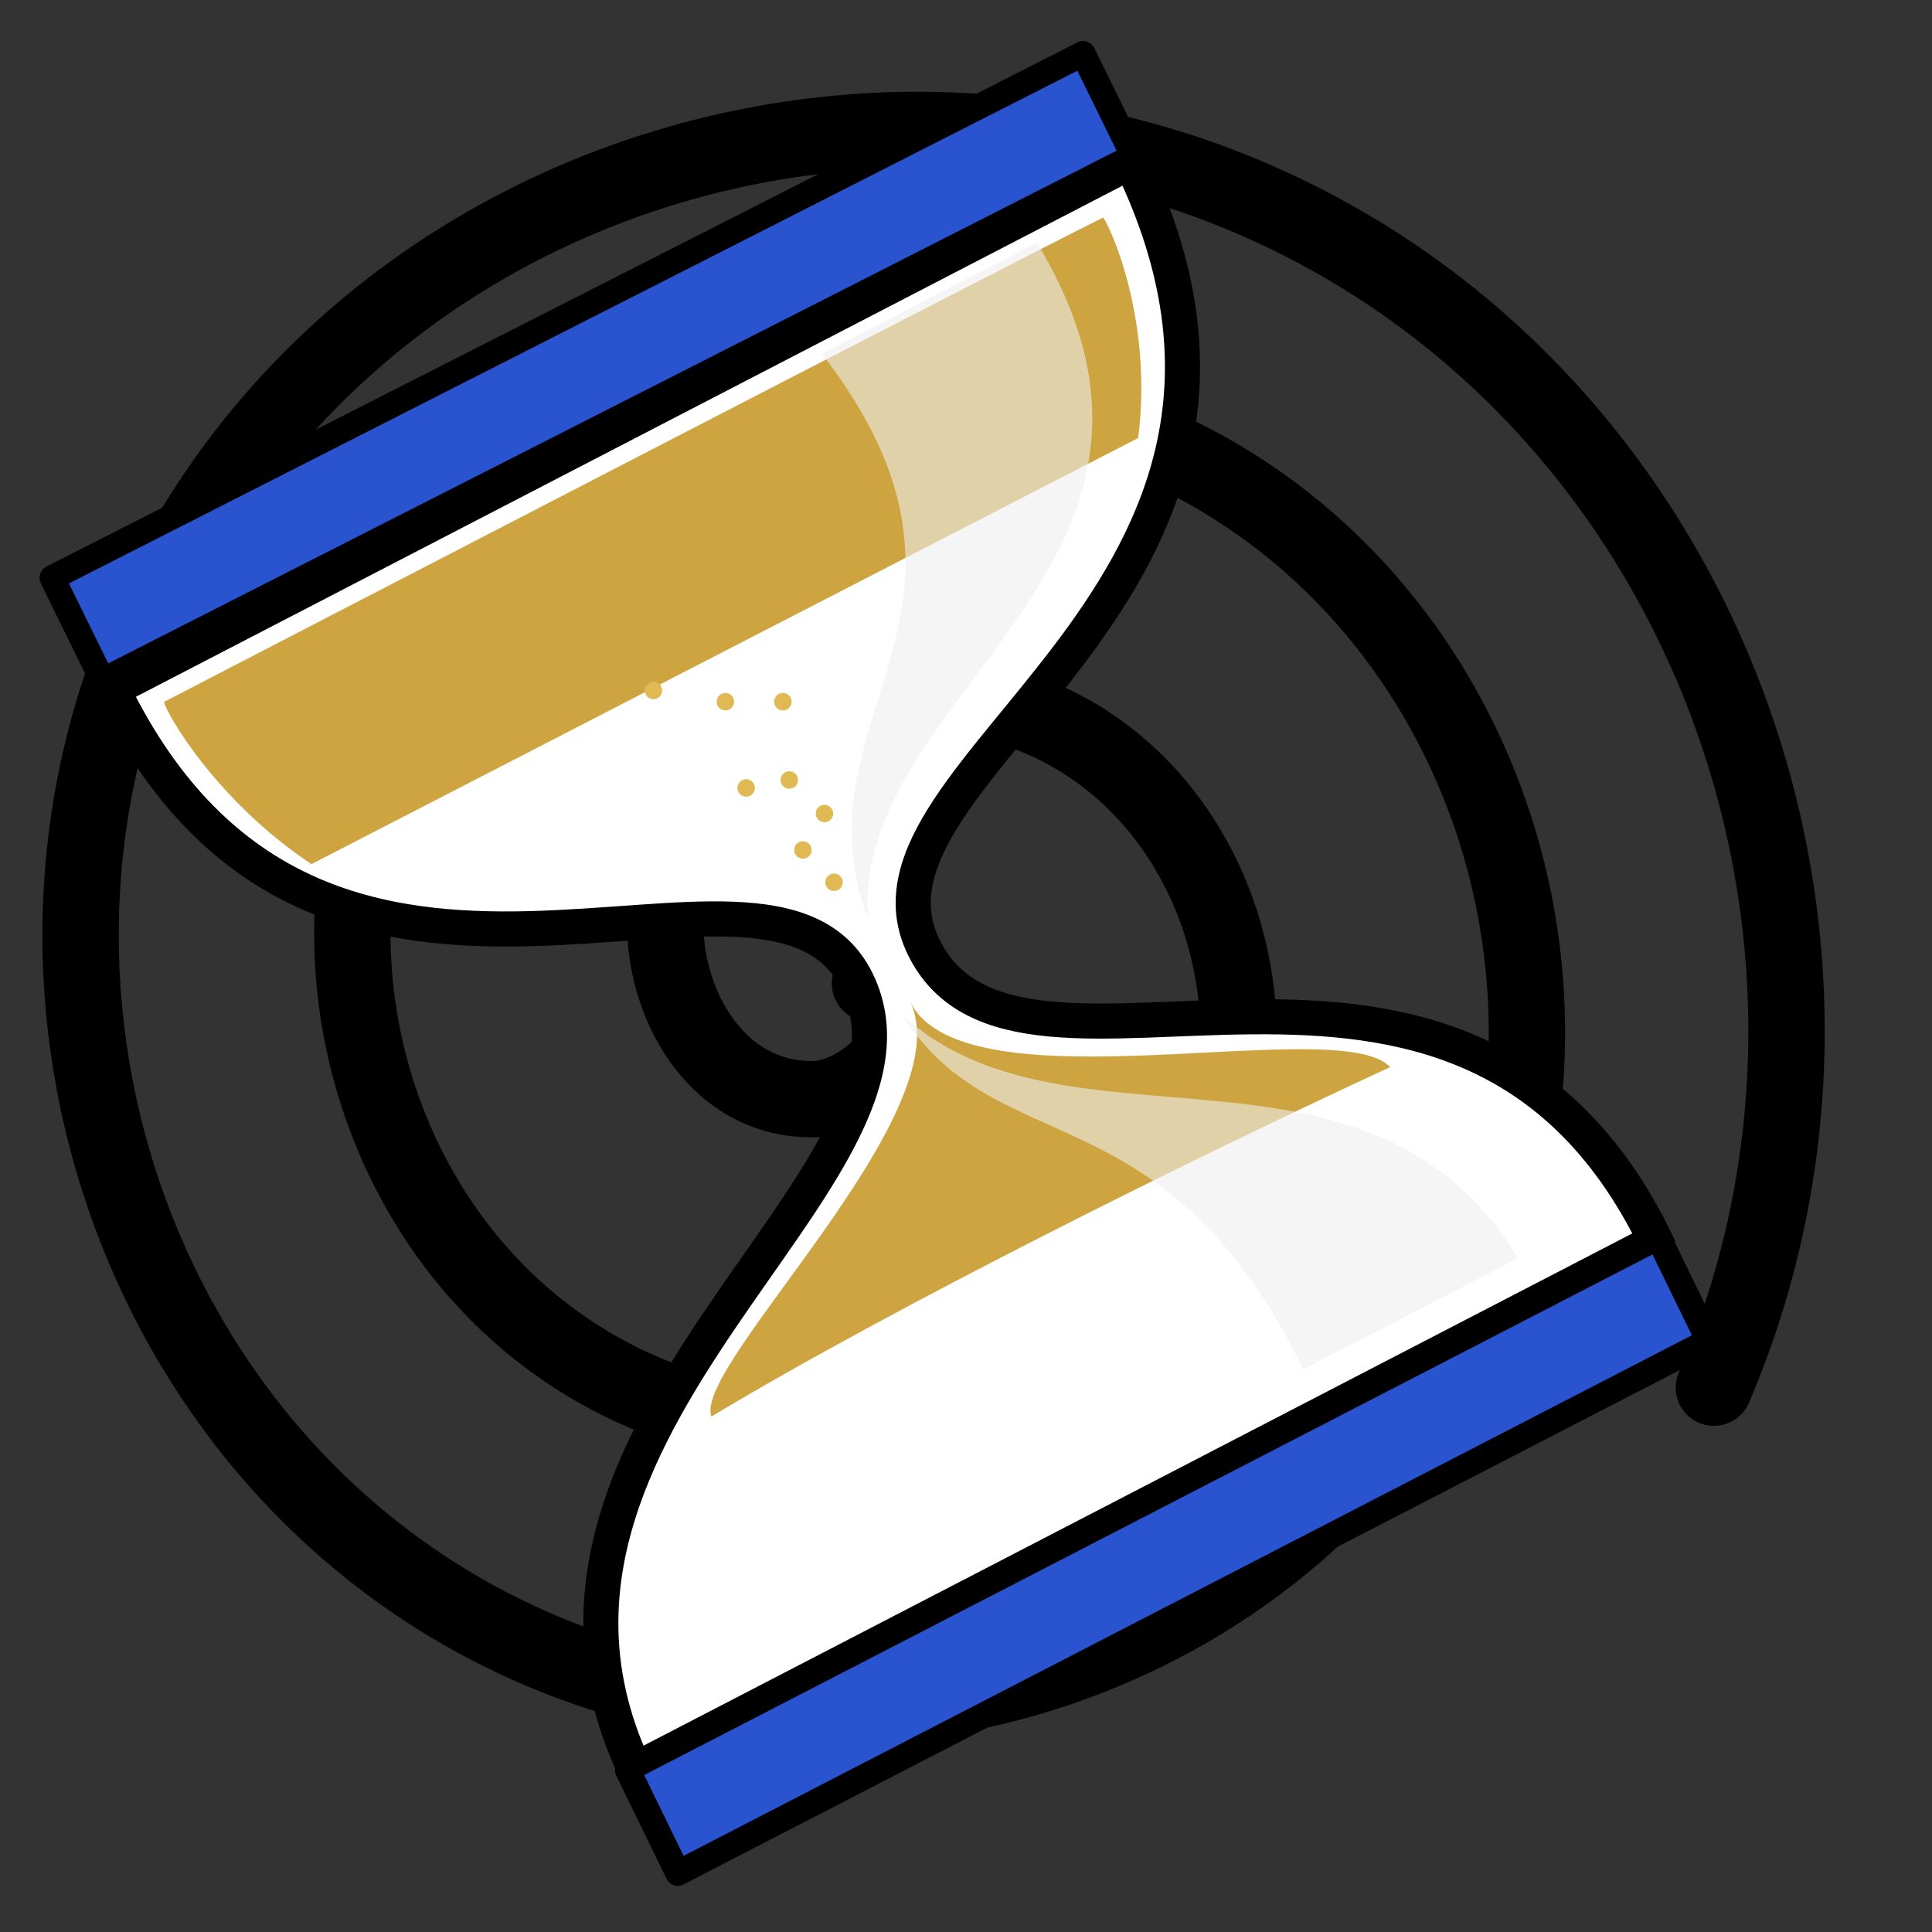 <?xml version="1.0" encoding="UTF-8" standalone="no"?>
<!-- Created with Inkscape (http://www.inkscape.org/) -->

<svg
   xmlns:i="http://ns.adobe.com/AdobeIllustrator/10.0/"
   xmlns:a="http://ns.adobe.com/AdobeSVGViewerExtensions/3.0/"
   xmlns:dc="http://purl.org/dc/elements/1.1/"
   xmlns:cc="http://creativecommons.org/ns#"
   xmlns:rdf="http://www.w3.org/1999/02/22-rdf-syntax-ns#"
   xmlns:svg="http://www.w3.org/2000/svg"
   xmlns="http://www.w3.org/2000/svg"
   xmlns:xlink="http://www.w3.org/1999/xlink"
   xmlns:sodipodi="http://sodipodi.sourceforge.net/DTD/sodipodi-0.dtd"
   xmlns:inkscape="http://www.inkscape.org/namespaces/inkscape"
   width="275"
   height="275"
   id="svg3915"
   version="1.1"
   inkscape:version="0.48.3.1 r9886"
   sodipodi:docname="logo.svg"
   inkscape:export-filename="/home/jhill1/libadjoint.png"
   inkscape:export-xdpi="90"
   inkscape:export-ydpi="90">
  <rect width="100%" height="100%" fill="#333333" stroke="none"/>
  <sodipodi:namedview
     id="base"
     pagecolor="#ffffff"
     bordercolor="#666666"
     borderopacity="1.0"
     inkscape:pageopacity="0.0"
     inkscape:pageshadow="2"
     inkscape:zoom="2.1980268"
     inkscape:cx="44.18541"
     inkscape:cy="117.58058"
     inkscape:current-layer="layer1"
     inkscape:document-units="px"
     showgrid="false"
     inkscape:window-width="1920"
     inkscape:window-height="1056"
     inkscape:window-x="0"
     inkscape:window-y="24"
     inkscape:window-maximized="1"
     fit-margin-top="0"
     fit-margin-left="0"
     fit-margin-right="0"
     fit-margin-bottom="0" />
  <defs
     id="defs3917">
    <inkscape:path-effect
       effect="skeletal"
       id="path-effect4156"
       is_visible="true"
       pattern="M 0,0 0,10 10,5 z"
       copytype="single_stretched"
       prop_scale="1"
       scale_y_rel="false"
       spacing="0"
       normal_offset="0"
       tang_offset="0"
       prop_units="false"
       vertical_pattern="false"
       fuse_tolerance="0" />
    <inkscape:path-effect
       effect="spiro"
       id="path-effect4154"
       is_visible="true" />
    <marker
       inkscape:stockid="Arrow1Sstart"
       orient="auto"
       refY="0"
       refX="0"
       id="Arrow1Sstart"
       style="overflow:visible">
      <path
         id="path4226"
         d="M 0,0 5,-5 -12.5,0 5,5 0,0 z"
         style="fill-rule:evenodd;stroke:#000000;stroke-width:1pt;marker-start:none"
         transform="matrix(0.2,0,0,0.2,1.2,0)"
         inkscape:connector-curvature="0" />
    </marker>
    <marker
       inkscape:stockid="Arrow1Lstart"
       orient="auto"
       refY="0"
       refX="0"
       id="Arrow1Lstart"
       style="overflow:visible">
      <path
         id="path4214"
         d="M 0,0 5,-5 -12.5,0 5,5 0,0 z"
         style="fill-rule:evenodd;stroke:#000000;stroke-width:1pt;marker-start:none"
         transform="matrix(0.8,0,0,0.8,10,0)"
         inkscape:connector-curvature="0" />
    </marker>
    <linearGradient
       id="linearGradient5994">
      <stop
         style="stop-color:#d6dad6;stop-opacity:1;"
         offset="0"
         id="stop5996" />
      <stop
         style="stop-color:#ffffff;stop-opacity:1;"
         offset="1"
         id="stop5998" />
    </linearGradient>
    <marker
       inkscape:stockid="Arrow2Lend"
       orient="auto"
       refY="0"
       refX="0"
       id="Arrow2Lend"
       style="overflow:visible">
      <path
         id="path4992"
         style="font-size:12px;fill-rule:evenodd;stroke-width:0.625;stroke-linejoin:round"
         d="M 8.719,4.034 -2.207,0.016 8.719,-4.002 c -1.745,2.372 -1.735,5.617 -6e-7,8.035 z"
         transform="matrix(-1.1,0,0,-1.1,-1.1,0)"
         inkscape:connector-curvature="0" />
    </marker>
    <marker
       inkscape:stockid="Arrow1Lend"
       orient="auto"
       refY="0"
       refX="0"
       id="Arrow1Lend"
       style="overflow:visible">
      <path
         id="path4974"
         d="M 0,0 5,-5 -12.5,0 5,5 0,0 z"
         style="fill-rule:evenodd;stroke:#000000;stroke-width:1pt;marker-start:none"
         transform="matrix(-0.8,0,0,-0.8,-10,0)"
         inkscape:connector-curvature="0" />
    </marker>
    <clipPath
       clipPathUnits="userSpaceOnUse"
       id="clipPath3001">
      <path
         inkscape:connector-curvature="0"
         d="M 0,0 0,783 585,783 585,0 0,0 z"
         id="path3003" />
    </clipPath>
    <clipPath
       clipPathUnits="userSpaceOnUse"
       id="clipPath3011">
      <path
         inkscape:connector-curvature="0"
         d="M 0,0 639,0 639,783 0,783 0,0 z"
         id="path3013" />
    </clipPath>
    <clipPath
       clipPathUnits="userSpaceOnUse"
       id="clipPath3021">
      <path
         inkscape:connector-curvature="0"
         d="m 27,0 0,783 612,0 L 639,0 27,0 z"
         id="path3023" />
    </clipPath>
    <clipPath
       clipPathUnits="userSpaceOnUse"
       id="clipPath3031">
      <path
         inkscape:connector-curvature="0"
         d="M 0,0 720,0 720,891 0,891 0,0 z"
         id="path3033" />
    </clipPath>
    <clipPath
       clipPathUnits="userSpaceOnUse"
       id="clipPath3043">
      <path
         inkscape:connector-curvature="0"
         d="m 45,846 630,0 0,-801 -630,0 0,801 z"
         id="path3045" />
    </clipPath>
    <clipPath
       clipPathUnits="userSpaceOnUse"
       id="clipPath3051">
      <path
         inkscape:connector-curvature="0"
         d="m 0,891.015 720,0 0,-891 -720,0 0,891 z"
         id="path3053" />
    </clipPath>
    <clipPath
       clipPathUnits="userSpaceOnUse"
       id="clipPath3061">
      <path
         inkscape:connector-curvature="0"
         d="m 60,446 549,0 0,-52 -549,0 0,52 z"
         clip-rule="evenodd"
         id="path3063" />
    </clipPath>
    <clipPath
       clipPathUnits="userSpaceOnUse"
       id="clipPath3073">
      <path
         inkscape:connector-curvature="0"
         d="m 583.002,411.929 -495.715,0 0,20.783 495.715,0 c 5.547,0 10.045,-4.653 10.045,-10.392 0,-5.739 -4.498,-10.391 -10.045,-10.391"
         clip-rule="evenodd"
         id="path3075" />
    </clipPath>
    <clipPath
       clipPathUnits="userSpaceOnUse"
       id="clipPath3085">
      <path
         inkscape:connector-curvature="0"
         d="m 583,411.929 -495.714,0 0,20.783 495.714,0 c 5.549,0 10.047,-4.653 10.047,-10.392 0,-5.739 -4.498,-10.391 -10.047,-10.391"
         clip-rule="evenodd"
         id="path3087" />
    </clipPath>
    <clipPath
       clipPathUnits="userSpaceOnUse"
       id="clipPath3093">
      <path
         inkscape:connector-curvature="0"
         d="m 583.002,411.929 -495.715,0 0,20.783 495.715,0 c 5.547,0 10.045,-4.653 10.045,-10.392 0,-5.739 -4.498,-10.391 -10.045,-10.391"
         clip-rule="evenodd"
         id="path3095" />
    </clipPath>
    <clipPath
       clipPathUnits="userSpaceOnUse"
       id="clipPath3113">
      <path
         inkscape:connector-curvature="0"
         d="m 45,846 630,0 0,-801 -630,0 0,801 z"
         id="path3115" />
    </clipPath>
    <clipPath
       clipPathUnits="userSpaceOnUse"
       id="clipPath3121">
      <path
         inkscape:connector-curvature="0"
         d="m 0,891.015 720,0 0,-891 -720,0 0,891 z"
         id="path3123" />
    </clipPath>
    <clipPath
       clipPathUnits="userSpaceOnUse"
       id="clipPath3131">
      <path
         inkscape:connector-curvature="0"
         d="m 58.62,815.78 550,0 0,-51.28 -550,0 0,51.28 z"
         clip-rule="evenodd"
         id="path3133" />
    </clipPath>
    <clipPath
       clipPathUnits="userSpaceOnUse"
       id="clipPath3143">
      <path
         inkscape:connector-curvature="0"
         d="m 582.612,782.41 -495.466,0 0,20.618 495.466,0 c 5.675,0 10.276,-4.615 10.276,-10.309 0,-5.694 -4.601,-10.309 -10.276,-10.309"
         clip-rule="evenodd"
         id="path3145" />
    </clipPath>
    <clipPath
       clipPathUnits="userSpaceOnUse"
       id="clipPath3155">
      <path
         inkscape:connector-curvature="0"
         d="m 582.775,782.41 -495.62,0 0,20.618 495.62,0 c 5.674,0 10.274,-4.615 10.274,-10.309 0,-5.694 -4.6,-10.309 -10.274,-10.309"
         clip-rule="evenodd"
         id="path3157" />
    </clipPath>
    <clipPath
       clipPathUnits="userSpaceOnUse"
       id="clipPath3163">
      <path
         inkscape:connector-curvature="0"
         d="m 582.612,782.41 -495.466,0 0,20.618 495.466,0 c 5.675,0 10.276,-4.615 10.276,-10.309 0,-5.694 -4.601,-10.309 -10.276,-10.309"
         clip-rule="evenodd"
         id="path3165" />
    </clipPath>
    <clipPath
       clipPathUnits="userSpaceOnUse"
       id="clipPath3259">
      <path
         inkscape:connector-curvature="0"
         d="m 45,846 630,0 0,-801 -630,0 0,801 z"
         id="path3261" />
    </clipPath>
    <clipPath
       clipPathUnits="userSpaceOnUse"
       id="clipPath3267">
      <path
         inkscape:connector-curvature="0"
         d="m 0,891.015 720,0 0,-891 -720,0 0,891 z"
         id="path3269" />
    </clipPath>
    <clipPath
       clipPathUnits="userSpaceOnUse"
       id="clipPath3867">
      <path
         inkscape:connector-curvature="0"
         d="m 428.19,268.89 107,0 0,-108.5 -107,0 0,108.5 z"
         clip-rule="evenodd"
         id="path3869" />
    </clipPath>
    <clipPath
       clipPathUnits="userSpaceOnUse"
       id="clipPath3875">
      <path
         inkscape:connector-curvature="0"
         d="m 45,846 630,0 0,-801 -630,0 0,801 z"
         id="path3877" />
    </clipPath>
    <clipPath
       clipPathUnits="userSpaceOnUse"
       id="clipPath3883">
      <path
         inkscape:connector-curvature="0"
         d="m 0,891.015 720,0 0,-891 -720,0 0,891 z"
         id="path3885" />
    </clipPath>
    <clipPath
       clipPathUnits="userSpaceOnUse"
       id="clipPath4031">
      <path
         inkscape:connector-curvature="0"
         d="m 229.19,268.89 107,0 0,-108.5 -107,0 0,108.5 z"
         clip-rule="evenodd"
         id="path4033" />
    </clipPath>
    <clipPath
       clipPathUnits="userSpaceOnUse"
       id="clipPath4039">
      <path
         inkscape:connector-curvature="0"
         d="m 45,846 630,0 0,-801 -630,0 0,801 z"
         id="path4041" />
    </clipPath>
    <clipPath
       clipPathUnits="userSpaceOnUse"
       id="clipPath4047">
      <path
         inkscape:connector-curvature="0"
         d="m 0,891.015 720,0 0,-891 -720,0 0,891 z"
         id="path4049" />
    </clipPath>
    <clipPath
       clipPathUnits="userSpaceOnUse"
       id="clipPath4195">
      <path
         inkscape:connector-curvature="0"
         d="m 428.19,383.89 107,0 0,-108.5 -107,0 0,108.5 z"
         clip-rule="evenodd"
         id="path4197" />
    </clipPath>
    <clipPath
       clipPathUnits="userSpaceOnUse"
       id="clipPath4203">
      <path
         inkscape:connector-curvature="0"
         d="m 45,846 630,0 0,-801 -630,0 0,801 z"
         id="path4205" />
    </clipPath>
    <clipPath
       clipPathUnits="userSpaceOnUse"
       id="clipPath4211">
      <path
         inkscape:connector-curvature="0"
         d="m 0,891.015 720,0 0,-891 -720,0 0,891 z"
         id="path4213" />
    </clipPath>
    <clipPath
       clipPathUnits="userSpaceOnUse"
       id="clipPath4361">
      <path
         inkscape:connector-curvature="0"
         d="m 229.19,383.89 107,0 0,-108.5 -107,0 0,108.5 z"
         clip-rule="evenodd"
         id="path4363" />
    </clipPath>
    <clipPath
       clipPathUnits="userSpaceOnUse"
       id="clipPath4369">
      <path
         inkscape:connector-curvature="0"
         d="m 45,846 630,0 0,-801 -630,0 0,801 z"
         id="path4371" />
    </clipPath>
    <clipPath
       clipPathUnits="userSpaceOnUse"
       id="clipPath4377">
      <path
         inkscape:connector-curvature="0"
         d="m 0,891.015 720,0 0,-891 -720,0 0,891 z"
         id="path4379" />
    </clipPath>
    <clipPath
       clipPathUnits="userSpaceOnUse"
       id="clipPath4525">
      <path
         inkscape:connector-curvature="0"
         d="m 428.19,697.89 107,0 0,-108.5 -107,0 0,108.5 z"
         clip-rule="evenodd"
         id="path4527" />
    </clipPath>
    <clipPath
       clipPathUnits="userSpaceOnUse"
       id="clipPath4533">
      <path
         inkscape:connector-curvature="0"
         d="m 45,846 630,0 0,-801 -630,0 0,801 z"
         id="path4535" />
    </clipPath>
    <clipPath
       clipPathUnits="userSpaceOnUse"
       id="clipPath4541">
      <path
         inkscape:connector-curvature="0"
         d="m 0,891.015 720,0 0,-891 -720,0 0,891 z"
         id="path4543" />
    </clipPath>
    <clipPath
       clipPathUnits="userSpaceOnUse"
       id="clipPath4689">
      <path
         inkscape:connector-curvature="0"
         d="m 229.19,697.89 107,0 0,-108.5 -107,0 0,108.5 z"
         clip-rule="evenodd"
         id="path4691" />
    </clipPath>
    <clipPath
       clipPathUnits="userSpaceOnUse"
       id="clipPath4697">
      <path
         inkscape:connector-curvature="0"
         d="m 45,846 630,0 0,-801 -630,0 0,801 z"
         id="path4699" />
    </clipPath>
    <clipPath
       clipPathUnits="userSpaceOnUse"
       id="clipPath4705">
      <path
         inkscape:connector-curvature="0"
         d="m 0,891.015 720,0 0,-891 -720,0 0,891 z"
         id="path4707" />
    </clipPath>
    <clipPath
       clipPathUnits="userSpaceOnUse"
       id="clipPath4853">
      <path
         inkscape:connector-curvature="0"
         d="m 45,846 630,0 0,-801 -630,0 0,801 z"
         id="path4855" />
    </clipPath>
    <clipPath
       clipPathUnits="userSpaceOnUse"
       id="clipPath4861">
      <path
         inkscape:connector-curvature="0"
         d="m 0,891.015 720,0 0,-891 -720,0 0,891 z"
         id="path4863" />
    </clipPath>
    <clipPath
       clipPathUnits="userSpaceOnUse"
       id="clipPath4889">
      <path
         inkscape:connector-curvature="0"
         d="m 86.5,365.24 105.5,0 0,-88.75 -105.5,0 0,88.75 z"
         clip-rule="evenodd"
         id="path4891" />
    </clipPath>
    <clipPath
       clipPathUnits="userSpaceOnUse"
       id="clipPath4897">
      <path
         inkscape:connector-curvature="0"
         d="m 45,846 630,0 0,-801 -630,0 0,801 z"
         id="path4899" />
    </clipPath>
    <clipPath
       clipPathUnits="userSpaceOnUse"
       id="clipPath4905">
      <path
         inkscape:connector-curvature="0"
         d="m 0,891.015 720,0 0,-891 -720,0 0,891 z"
         id="path4907" />
    </clipPath>
    <clipPath
       clipPathUnits="userSpaceOnUse"
       id="clipPath4917">
      <path
         inkscape:connector-curvature="0"
         d="m 86.5,402.79 105.5,0 0,-64.75 -105.5,0 0,64.75 z"
         clip-rule="evenodd"
         id="path4919" />
    </clipPath>
    <clipPath
       clipPathUnits="userSpaceOnUse"
       id="clipPath4925">
      <path
         inkscape:connector-curvature="0"
         d="m 45,846 630,0 0,-801 -630,0 0,801 z"
         id="path4927" />
    </clipPath>
    <clipPath
       clipPathUnits="userSpaceOnUse"
       id="clipPath4933">
      <path
         inkscape:connector-curvature="0"
         d="m 0,891.015 720,0 0,-891 -720,0 0,891 z"
         id="path4935" />
    </clipPath>
    <clipPath
       clipPathUnits="userSpaceOnUse"
       id="clipPath4945">
      <path
         inkscape:connector-curvature="0"
         d="m 45,846 630,0 0,-801 -630,0 0,801 z"
         id="path4947" />
    </clipPath>
    <clipPath
       clipPathUnits="userSpaceOnUse"
       id="clipPath4953">
      <path
         inkscape:connector-curvature="0"
         d="m 0,891.015 720,0 0,-891 -720,0 0,891 z"
         id="path4955" />
    </clipPath>
    <clipPath
       clipPathUnits="userSpaceOnUse"
       id="clipPath5005">
      <path
         inkscape:connector-curvature="0"
         d="m 0,0 1000,0 0,1000 L 0,1000 0,0 z"
         id="path5007" />
    </clipPath>
    <clipPath
       clipPathUnits="userSpaceOnUse"
       id="clipPath5013">
      <path
         inkscape:connector-curvature="0"
         d="m 363.544,9.914 c -1.714,-0.949 -15.714,-8.97 -15.771,-8.986 -0.545,-0.363 -1.258,0 -1.258,0.606 0,0.606 0.76,1.015 0.76,1.015 0,0 1.714,1.111 1.714,3.993 -0.037,2.388 -0.047,6.179 -0.047,8.481 -0.587,3.11 -1.85,3.534 -1.876,3.584 -0.582,0.576 -0.634,0.616 -0.173,1.222 0.461,0.606 1.641,-0.197 1.641,-0.197 0,0 14.057,-7.976 14.886,-8.476 0.309,-0.278 0.875,-0.601 0.126,-1.242 m -24.294,-5.724 c -1.845,0 -40.752,-0.01 -68.097,-0.01 -2.406,0 -3.176,3.18 -3.176,3.736 0,1.459 0.037,2.933 0.037,4.76 0,1.827 1.525,3.64 3.092,3.64 1.567,0 67.641,-0.005 68.254,-0.005 1.73,0 3.129,-1.807 3.129,-3.367 0,-1.938 0.011,-3.988 0.011,-5.063 0,-1.888 -1.405,-3.69 -3.25,-3.69 m -77.473,11.843 c -0.257,-0.833 -0.676,-9.334 0.047,-11.358 0.33,-0.939 1.174,-1.716 1.745,-2.529 0.32,-0.454 0.414,-0.818 -0.121,-1.247 -0.304,-0.323 -0.833,0.066 -0.833,0.066 0,0 -9.796,5.518 -15.808,8.925 -0.246,0.237 -0.293,0.631 -0.157,0.944 0.126,0.273 0.566,0.55 1.31,0.944 3.763,2.12 14.204,7.931 14.65,8.198 0.839,0.323 1.179,-0.293 1.179,-0.293 0,0 0.257,-0.318 -0.356,-1.02 -0.44,-0.212 -1.578,-1.524 -1.656,-2.63"
         clip-rule="evenodd"
         id="path5015" />
    </clipPath>
    <linearGradient
       xlink:href="#rect1511_1_"
       gradientTransform="matrix(29.494,0,0,-4.062,9368.054,2251.383)"
       gradientUnits="userSpaceOnUse"
       id="rect1512_1_"
       x1="-317.259"
       x2="-316.716"
       y1="542.41"
       y2="542.41">
      <stop
         offset="0"
         style="stop-color:#A7873D"
         id="stop17" />
      <stop
         offset="1"
         style="stop-color:#663624"
         id="stop19" />
      <a:midPointStop
         offset="0"
         style="stop-color:#A7873D" />
      <a:midPointStop
         offset="0.5"
         style="stop-color:#A7873D" />
      <a:midPointStop
         offset="1"
         style="stop-color:#663624" />
    </linearGradient>
    <linearGradient
       gradientTransform="matrix(29.494,0,0,-4.062,9368.054,2205.97)"
       gradientUnits="userSpaceOnUse"
       id="rect1511_1_"
       x1="-317.258"
       x2="-316.715"
       y1="542.412"
       y2="542.412">
      <stop
         offset="0"
         style="stop-color:#18cc1c;stop-opacity:1;"
         id="stop11" />
      <stop
         offset="1"
         style="stop-color:#20701a;stop-opacity:1;"
         id="stop13" />
      <a:midPointStop
         offset="0"
         style="stop-color:#A7873D" />
      <a:midPointStop
         offset="0.5"
         style="stop-color:#A7873D" />
      <a:midPointStop
         offset="1"
         style="stop-color:#663624" />
    </linearGradient>
    <linearGradient
       xlink:href="#rect1511_1_-0"
       gradientTransform="matrix(29.494,0,0,-4.062,9368.054,2251.383)"
       gradientUnits="userSpaceOnUse"
       id="rect1512_1_-6"
       x1="-317.259"
       x2="-316.716"
       y1="542.41"
       y2="542.41">
      <stop
         offset="0"
         style="stop-color:#A7873D"
         id="stop17-9" />
      <stop
         offset="1"
         style="stop-color:#663624"
         id="stop19-2" />
      <a:midPointStop
         offset="0"
         style="stop-color:#A7873D" />
      <a:midPointStop
         offset="0.5"
         style="stop-color:#A7873D" />
      <a:midPointStop
         offset="1"
         style="stop-color:#663624" />
    </linearGradient>
    <linearGradient
       gradientTransform="matrix(29.494,0,0,-4.062,9368.054,2205.97)"
       gradientUnits="userSpaceOnUse"
       id="rect1511_1_-0"
       x1="-317.258"
       x2="-316.715"
       y1="542.412"
       y2="542.412">
      <stop
         offset="0"
         style="stop-color:#18a9ff;stop-opacity:1;"
         id="stop11-7" />
      <stop
         offset="1"
         style="stop-color:#2032a6;stop-opacity:1;"
         id="stop13-2" />
      <a:midPointStop
         offset="0"
         style="stop-color:#A7873D" />
      <a:midPointStop
         offset="0.5"
         style="stop-color:#A7873D" />
      <a:midPointStop
         offset="1"
         style="stop-color:#663624" />
    </linearGradient>
    <inkscape:perspective
       id="perspective10"
       inkscape:persp3d-origin="300 : 400 : 1"
       inkscape:vp_z="700 : 600 : 1"
       inkscape:vp_y="0 : 1000 : 0"
       inkscape:vp_x="-50 : 600 : 1"
       sodipodi:type="inkscape:persp3d" />
    <inkscape:perspective
       id="perspective45"
       inkscape:persp3d-origin="300 : 400 : 1"
       inkscape:vp_z="700 : 600 : 1"
       inkscape:vp_y="0 : 1000 : 0"
       inkscape:vp_x="-50 : 600 : 1"
       sodipodi:type="inkscape:persp3d" />
    <inkscape:perspective
       id="perspective31"
       inkscape:persp3d-origin="300 : 400 : 1"
       inkscape:vp_z="700 : 600 : 1"
       inkscape:vp_y="0 : 1000 : 0"
       inkscape:vp_x="-50 : 600 : 1"
       sodipodi:type="inkscape:persp3d" />
    <linearGradient
       gradientTransform="matrix(4.284,0,0,4.284,-211.955,-277.788)"
       gradientUnits="userSpaceOnUse"
       y2="113.379"
       x2="172.25"
       y1="107.648"
       x1="35.031"
       id="linearGradient2618"
       xlink:href="#linearGradient2595"
       inkscape:collect="always" />
    <radialGradient
       gradientUnits="userSpaceOnUse"
       gradientTransform="matrix(4.757,1.635,-0.941,2.737,-67.711,-595.799)"
       r="186.907"
       fy="250.501"
       fx="92.779"
       cy="250.501"
       cx="92.779"
       id="radialGradient2601"
       xlink:href="#linearGradient2595"
       inkscape:collect="always" />
    <linearGradient
       id="linearGradient5594">
      <stop
         style="stop-color:#b2d2e3;stop-opacity:1;"
         offset="0"
         id="stop5596" />
      <stop
         id="stop5602"
         offset="0.5"
         style="stop-color:#5a9fc3;stop-opacity:0.498;" />
      <stop
         style="stop-color:#5a9fc3;stop-opacity:0;"
         offset="1"
         id="stop5598" />
    </linearGradient>
    <radialGradient
       gradientUnits="userSpaceOnUse"
       gradientTransform="matrix(1.17,0.309,-0.172,0.651,159.663,323.88)"
       r="225.933"
       fy="554.967"
       fx="-212.733"
       cy="554.967"
       cx="-212.733"
       id="radialGradient3111"
       xlink:href="#linearGradient3105"
       inkscape:collect="always" />
    <linearGradient
       id="linearGradient3105"
       inkscape:collect="always">
      <stop
         id="stop3107"
         offset="0"
         style="stop-color:#ffffff;stop-opacity:1;" />
      <stop
         id="stop3109"
         offset="1"
         style="stop-color:#ffffff;stop-opacity:0;" />
    </linearGradient>
    <linearGradient
       id="linearGradient2595"
       inkscape:collect="always">
      <stop
         id="stop2597"
         offset="0"
         style="stop-color:#ffffff;stop-opacity:1;" />
      <stop
         id="stop2599"
         offset="1"
         style="stop-color:#ffffff;stop-opacity:0;" />
    </linearGradient>
    <linearGradient
       inkscape:collect="always"
       xlink:href="#linearGradient2595"
       id="linearGradient6632"
       gradientUnits="userSpaceOnUse"
       gradientTransform="matrix(0.803,0,0,0.803,417.513,251.278)"
       x1="35.031"
       y1="107.648"
       x2="172.25"
       y2="113.379" />
    <radialGradient
       gradientUnits="userSpaceOnUse"
       gradientTransform="matrix(4.757,1.635,-0.941,2.737,-67.711,-595.799)"
       r="186.907"
       fy="250.501"
       fx="92.779"
       cy="250.501"
       cx="92.779"
       id="radialGradient2601-9"
       xlink:href="#linearGradient2595-5"
       inkscape:collect="always" />
    <linearGradient
       id="linearGradient2595-5"
       inkscape:collect="always">
      <stop
         id="stop2597-8"
         offset="0"
         style="stop-color:#ffffff;stop-opacity:1;" />
      <stop
         id="stop2599-8"
         offset="1"
         style="stop-color:#ffffff;stop-opacity:0;" />
    </linearGradient>
    <linearGradient
       inkscape:collect="always"
       xlink:href="#linearGradient2595-5"
       id="linearGradient6632-5"
       gradientUnits="userSpaceOnUse"
       gradientTransform="matrix(0.803,0,0,0.803,417.513,251.278)"
       x1="35.031"
       y1="107.648"
       x2="172.25"
       y2="113.379" />
    <linearGradient
       y2="113.379"
       x2="172.25"
       y1="107.648"
       x1="35.031"
       gradientTransform="matrix(0.803,0,0,0.803,417.513,251.278)"
       gradientUnits="userSpaceOnUse"
       id="linearGradient6684"
       xlink:href="#linearGradient2595-5"
       inkscape:collect="always" />
    <radialGradient
       gradientUnits="userSpaceOnUse"
       gradientTransform="matrix(4.757,1.635,-0.941,2.737,-67.711,-595.799)"
       r="186.907"
       fy="250.501"
       fx="92.779"
       cy="250.501"
       cx="92.779"
       id="radialGradient2601-4"
       xlink:href="#linearGradient2595-6"
       inkscape:collect="always" />
    <linearGradient
       id="linearGradient2595-6"
       inkscape:collect="always">
      <stop
         id="stop2597-81"
         offset="0"
         style="stop-color:#ffffff;stop-opacity:1;" />
      <stop
         id="stop2599-85"
         offset="1"
         style="stop-color:#ffffff;stop-opacity:0;" />
    </linearGradient>
    <linearGradient
       inkscape:collect="always"
       xlink:href="#linearGradient2595-6"
       id="linearGradient6632-0"
       gradientUnits="userSpaceOnUse"
       gradientTransform="matrix(0.803,0,0,0.803,417.513,251.278)"
       x1="35.031"
       y1="107.648"
       x2="172.25"
       y2="113.379" />
    <linearGradient
       y2="113.379"
       x2="172.25"
       y1="107.648"
       x1="35.031"
       gradientTransform="matrix(0.803,0,0,0.803,417.513,251.278)"
       gradientUnits="userSpaceOnUse"
       id="linearGradient6684-7"
       xlink:href="#linearGradient2595-6"
       inkscape:collect="always" />
    <radialGradient
       gradientUnits="userSpaceOnUse"
       gradientTransform="matrix(4.757,1.635,-0.941,2.737,-67.711,-595.799)"
       r="186.907"
       fy="250.501"
       fx="92.779"
       cy="250.501"
       cx="92.779"
       id="radialGradient2601-0"
       xlink:href="#linearGradient2595-2"
       inkscape:collect="always" />
    <linearGradient
       id="linearGradient2595-2"
       inkscape:collect="always">
      <stop
         id="stop2597-2"
         offset="0"
         style="stop-color:#ffffff;stop-opacity:1;" />
      <stop
         id="stop2599-4"
         offset="1"
         style="stop-color:#ffffff;stop-opacity:0;" />
    </linearGradient>
    <linearGradient
       inkscape:collect="always"
       xlink:href="#linearGradient2595-2"
       id="linearGradient6632-6"
       gradientUnits="userSpaceOnUse"
       gradientTransform="matrix(0.803,0,0,0.803,417.513,251.278)"
       x1="35.031"
       y1="107.648"
       x2="172.25"
       y2="113.379" />
    <linearGradient
       y2="113.379"
       x2="172.25"
       y1="107.648"
       x1="35.031"
       gradientTransform="matrix(0.803,0,0,0.803,417.513,251.278)"
       gradientUnits="userSpaceOnUse"
       id="linearGradient6684-2"
       xlink:href="#linearGradient2595-2"
       inkscape:collect="always" />
    <radialGradient
       inkscape:collect="always"
       xlink:href="#linearGradient2595"
       id="radialGradient6809"
       gradientUnits="userSpaceOnUse"
       gradientTransform="matrix(4.757,1.635,-0.941,2.737,-67.711,-595.799)"
       cx="92.779"
       cy="250.501"
       fx="92.779"
       fy="250.501"
       r="186.907" />
    <linearGradient
       inkscape:collect="always"
       xlink:href="#linearGradient2595"
       id="linearGradient6811"
       gradientUnits="userSpaceOnUse"
       gradientTransform="matrix(0.803,0,0,0.803,417.513,251.278)"
       x1="35.031"
       y1="107.648"
       x2="172.25"
       y2="113.379" />
    <linearGradient
       gradientTransform="matrix(29.494,0,0,-4.062,9368.054,2205.97)"
       gradientUnits="userSpaceOnUse"
       id="rect1511_1_-0-1"
       x1="-317.258"
       x2="-316.715"
       y1="542.412"
       y2="542.412">
      <stop
         offset="0"
         style="stop-color:#18a9ff;stop-opacity:1;"
         id="stop11-7-0" />
      <stop
         offset="1"
         style="stop-color:#2032a6;stop-opacity:1;"
         id="stop13-2-7" />
      <a:midPointStop
         offset="0"
         style="stop-color:#A7873D" />
      <a:midPointStop
         offset="0.5"
         style="stop-color:#A7873D" />
      <a:midPointStop
         offset="1"
         style="stop-color:#663624" />
    </linearGradient>
    <linearGradient
       inkscape:collect="always"
       xlink:href="#rect1511_1_-0-1"
       id="linearGradient6480-1"
       gradientUnits="userSpaceOnUse"
       gradientTransform="matrix(109.471,0,0,-10.701,34573.927,5440.32)"
       x1="-317.258"
       y1="542.412"
       x2="-316.715"
       y2="542.412" />
    <linearGradient
       gradientTransform="matrix(29.494,0,0,-4.062,9368.054,2205.97)"
       gradientUnits="userSpaceOnUse"
       id="linearGradient3328"
       x1="-317.258"
       x2="-316.715"
       y1="542.412"
       y2="542.412">
      <stop
         offset="0"
         style="stop-color:#18a9ff;stop-opacity:1;"
         id="stop3330" />
      <stop
         offset="1"
         style="stop-color:#2032a6;stop-opacity:1;"
         id="stop3332" />
      <a:midPointStop
         offset="0"
         style="stop-color:#A7873D" />
      <a:midPointStop
         offset="0.5"
         style="stop-color:#A7873D" />
      <a:midPointStop
         offset="1"
         style="stop-color:#663624" />
    </linearGradient>
    <linearGradient
       inkscape:collect="always"
       xlink:href="#linearGradient6429-2"
       id="linearGradient3385-6"
       gradientUnits="userSpaceOnUse"
       x1="262.572"
       y1="434.478"
       x2="418.761"
       y2="434.478" />
    <linearGradient
       inkscape:collect="always"
       id="linearGradient6429-2">
      <stop
         style="stop-color:#0000ff;stop-opacity:1;"
         offset="0"
         id="stop6431-9" />
      <stop
         style="stop-color:#0000ff;stop-opacity:0;"
         offset="1"
         id="stop6433-0" />
    </linearGradient>
    <linearGradient
       inkscape:collect="always"
       xlink:href="#rect1511_1_-0"
       id="linearGradient5829"
       x1="95.859"
       y1="383.739"
       x2="287.743"
       y2="383.739"
       gradientUnits="userSpaceOnUse" />
    <marker
       inkscape:stockid="Arrow1SstartR"
       orient="auto"
       refY="0"
       refX="0"
       id="Arrow1SstartR"
       style="overflow:visible">
      <path
         id="path6405"
         d="M 0,0 5,-5 -12.5,0 5,5 0,0 z"
         style="fill:url(#linearGradient5829);fill-rule:evenodd;stroke:url(#linearGradient5829);stroke-width:1pt;marker-start:none"
         transform="matrix(0.2,0,0,0.2,1.2,0)"
         inkscape:connector-curvature="0" />
    </marker>
    <linearGradient
       y2="542.412"
       x2="-316.715"
       y1="542.412"
       x1="-317.258"
       gradientTransform="matrix(109.471,0,0,-10.701,34573.83,5320.278)"
       gradientUnits="userSpaceOnUse"
       id="linearGradient6922"
       xlink:href="#rect1511_1_-0-1"
       inkscape:collect="always" />
    <linearGradient
       y2="542.412"
       x2="-316.715"
       y1="542.412"
       x1="-317.258"
       gradientTransform="matrix(109.471,0,0,-10.701,34573.927,5440.32)"
       gradientUnits="userSpaceOnUse"
       id="linearGradient6924"
       xlink:href="#rect1511_1_-0-1"
       inkscape:collect="always" />
    <linearGradient
       y2="349.407"
       x2="276.635"
       y1="383.739"
       x1="95.859"
       gradientUnits="userSpaceOnUse"
       id="linearGradient6926"
       xlink:href="#linearGradient3328"
       inkscape:collect="always" />
    <marker
       inkscape:stockid="Arrow1SstartRN"
       orient="auto"
       refY="0"
       refX="0"
       id="Arrow1SstartRN"
       style="overflow:visible">
      <path
         id="path7129"
         d="M 0,0 5,-5 -12.5,0 5,5 0,0 z"
         style="fill:url(#linearGradient6926);fill-rule:evenodd;stroke:url(#linearGradient6926);stroke-width:1pt;marker-start:none"
         transform="matrix(0.2,0,0,0.2,1.2,0)"
         inkscape:connector-curvature="0" />
    </marker>
  </defs>
  <g
     id="layer1"
     inkscape:label="Layer 1"
     inkscape:groupmode="layer"
     transform="translate(-38.015,-273.316)">
    <g
       transform="matrix(1.94,0,0,1.992,522.191,61.874)"
       id="g2668"
       style="overflow:visible" />
    <path
       sodipodi:type="spiral"
       style="fill:none;stroke:#000000;stroke-width:11.6;stroke-linecap:round;stroke-linejoin:miter;stroke-miterlimit:4;stroke-opacity:1;stroke-dasharray:none;marker-end:none"
       id="path5819"
       sodipodi:cx="152.47337"
       sodipodi:cy="397.03876"
       sodipodi:expansion="0.80000001"
       sodipodi:revolution="3"
       sodipodi:radius="142.13977"
       sodipodi:argument="-12.119723"
       sodipodi:t0="0"
       d="m 152.473,397.039 c 11.462,5.489 -0.165,17.359 -8.41,17.56 -16.408,0.401 -24.993,-18.052 -22.164,-32.203 4.538,-22.701 29.835,-33.648 50.827,-27.646 28.586,8.173 41.982,40.617 32.979,67.783 -11.338,34.214 -50.744,49.994 -83.71,38.142 -39.637,-14.251 -57.731,-60.397 -43.152,-98.899 16.998,-44.89 69.683,-65.236 113.52,-48.03 50,19.625 72.542,78.672 52.792,127.681 -22.158,54.986 -87.413,79.676 -141.458,57.453 C 43.834,474.264 17.041,402.938 41.676,343.975 68.686,279.328 145.962,250.469 209.741,277.463 c 69.345,29.35 100.233,112.468 70.928,180.972"
       transform="matrix(0.937,0,0,0.937,18.98,41.283)" />
    <path
       inkscape:connector-curvature="0"
       style="fill:#ffffff;fill-opacity:1;stroke:#000000;stroke-width:4.995"
       id="path1508-0-0"
       d="M 273.698,449.961 C 245.888,392.749 183.047,436.017 169.472,408.088 156.989,382.407 228.946,358.051 198.947,296.335 L 54.016,371.416 c 29.892,61.496 93.324,15.538 105.983,41.58 13.476,27.723 -54.856,63.122 -31.588,112.231 l 145.287,-75.265 0,0 z"
       sodipodi:nodetypes="csccsccc" />
    <path
       inkscape:connector-curvature="0"
       style="fill:#cea441;fill-opacity:1"
       id="path1509-7-5"
       d="m 194.984,304.311 c -10.989,5.384 -125.151,64.525 -133.644,68.925 0.629,2.161 7.815,14.331 21.008,23.079 7.815,-4.049 117.672,-60.651 117.672,-60.651 2.301,-18.019 -4.943,-32.028 -5.036,-31.354 z" />
    <path
       inkscape:connector-curvature="0"
       style="fill:#cea441;fill-opacity:1"
       id="path1510-0-2"
       d="m 235.888,425.208 c -27.788,12.834 -70.62,34.093 -96.613,49.741 -2.706,-7.327 35.632,-43.08 28.349,-58.93 7.961,15.499 61.071,1.39 68.263,9.189 z" />
    <rect
       style="fill:#2953cf;fill-opacity:1;stroke:#000000;stroke-width:3.611;stroke-linejoin:round;stroke-miterlimit:4;stroke-dasharray:none"
       y="-541.598"
       x="-49.507"
       width="165.049"
       id="rect1511-4-0"
       height="16.41"
       transform="matrix(-0.889,0.459,-0.438,-0.899,0,0)" />
    <path
       inkscape:connector-curvature="0"
       style="opacity:0.6;fill:#efefef;fill-opacity:1"
       id="path1513-8-4"
       i:knockout="Off"
       i:isolated="yes"
       enable-background="new    "
       d="m 254.101,452.407 -30.577,15.84 c -19.553,-40.227 -43.668,-29.213 -57.022,-50.398 23.518,21.401 66.285,-0.418 87.599,34.558 z" />
    <path
       inkscape:connector-curvature="0"
       style="opacity:0.6;fill:#efefef;fill-opacity:1"
       id="path1514-5-2"
       i:knockout="Off"
       i:isolated="yes"
       enable-background="new    "
       d="m 185.597,307.843 -30.577,15.84 c 28.364,36.842 -4.45,51.469 6.58,80.435 -2.564,-32.256 51.674,-50.446 23.997,-96.276 z" />
    <rect
       style="fill:#2953cf;fill-opacity:1;stroke:#000000;stroke-width:3.591;stroke-linejoin:round;stroke-miterlimit:4;stroke-dasharray:none"
       y="-353.687"
       x="-48.672"
       width="164.683"
       id="rect3161-8-6"
       height="16.264"
       transform="matrix(-0.891,0.453,-0.441,-0.898,0,0)" />
    <path
       sodipodi:type="arc"
       style="fill:#e1b954;fill-opacity:1;stroke:none"
       id="path4171"
       sodipodi:cx="-18.151953"
       sodipodi:cy="379.15125"
       sodipodi:rx="4.8405209"
       sodipodi:ry="4.8405209"
       d="m -13.311,379.151 c 0,2.673 -2.167,4.841 -4.841,4.841 -2.673,0 -4.841,-2.167 -4.841,-4.841 0,-2.673 2.167,-4.841 4.841,-4.841 2.673,0 4.841,2.167 4.841,4.841 z"
       transform="matrix(0.257,0,0,0.257,156.963,296.856)" />
    <path
       sodipodi:type="arc"
       style="fill:#e1b954;fill-opacity:1;stroke:none"
       id="path4171-4"
       sodipodi:cx="-18.151953"
       sodipodi:cy="379.15125"
       sodipodi:rx="4.8405209"
       sodipodi:ry="4.8405209"
       d="m -13.311,379.151 c 0,2.673 -2.167,4.841 -4.841,4.841 -2.673,0 -4.841,-2.167 -4.841,-4.841 0,-2.673 2.167,-4.841 4.841,-4.841 2.673,0 4.841,2.167 4.841,4.841 z"
       transform="matrix(0.257,0,0,0.257,161.397,301.455)" />
    <path
       sodipodi:type="arc"
       style="fill:#e1b954;fill-opacity:1;stroke:none"
       id="path4171-8"
       sodipodi:cx="-18.151953"
       sodipodi:cy="379.15125"
       sodipodi:rx="4.8405209"
       sodipodi:ry="4.8405209"
       d="m -13.311,379.151 c 0,2.673 -2.167,4.841 -4.841,4.841 -2.673,0 -4.841,-2.167 -4.841,-4.841 0,-2.673 2.167,-4.841 4.841,-4.841 2.673,0 4.841,2.167 4.841,4.841 z"
       transform="matrix(0.257,0,0,0.257,160.032,291.673)" />
    <path
       sodipodi:type="arc"
       style="fill:#e1b954;fill-opacity:1;stroke:none"
       id="path4171-1"
       sodipodi:cx="-18.151953"
       sodipodi:cy="379.15125"
       sodipodi:rx="4.8405209"
       sodipodi:ry="4.8405209"
       d="m -13.311,379.151 c 0,2.673 -2.167,4.841 -4.841,4.841 -2.673,0 -4.841,-2.167 -4.841,-4.841 0,-2.673 2.167,-4.841 4.841,-4.841 2.673,0 4.841,2.167 4.841,4.841 z"
       transform="matrix(0.257,0,0,0.257,148.886,288.033)" />
    <path
       sodipodi:type="arc"
       style="fill:#e1b954;fill-opacity:1;stroke:none"
       id="path4171-7"
       sodipodi:cx="-18.151953"
       sodipodi:cy="379.15125"
       sodipodi:rx="4.8405209"
       sodipodi:ry="4.8405209"
       d="m -13.311,379.151 c 0,2.673 -2.167,4.841 -4.841,4.841 -2.673,0 -4.841,-2.167 -4.841,-4.841 0,-2.673 2.167,-4.841 4.841,-4.841 2.673,0 4.841,2.167 4.841,4.841 z"
       transform="matrix(0.257,0,0,0.257,155.028,286.896)" />
    <path
       sodipodi:type="arc"
       style="fill:#e1b954;fill-opacity:1;stroke:none"
       id="path4171-0"
       sodipodi:cx="-18.151953"
       sodipodi:cy="379.15125"
       sodipodi:rx="4.8405209"
       sodipodi:ry="4.8405209"
       d="m -13.311,379.151 c 0,2.673 -2.167,4.841 -4.841,4.841 -2.673,0 -4.841,-2.167 -4.841,-4.841 0,-2.673 2.167,-4.841 4.841,-4.841 2.673,0 4.841,2.167 4.841,4.841 z"
       transform="matrix(0.257,0,0,0.257,145.929,275.75)" />
    <path
       sodipodi:type="arc"
       style="fill:#e1b954;fill-opacity:1;stroke:none"
       id="path4171-75"
       sodipodi:cx="-18.151953"
       sodipodi:cy="379.15125"
       sodipodi:rx="4.8405209"
       sodipodi:ry="4.8405209"
       d="m -13.311,379.151 c 0,2.673 -2.167,4.841 -4.841,4.841 -2.673,0 -4.841,-2.167 -4.841,-4.841 0,-2.673 2.167,-4.841 4.841,-4.841 2.673,0 4.841,2.167 4.841,4.841 z"
       transform="matrix(0.257,0,0,0.257,154.118,275.75)" />
    <path
       sodipodi:type="arc"
       style="fill:#e1b954;fill-opacity:1;stroke:none"
       id="path4171-9"
       sodipodi:cx="-18.151953"
       sodipodi:cy="379.15125"
       sodipodi:rx="4.8405209"
       sodipodi:ry="4.8405209"
       d="m -13.311,379.151 c 0,2.673 -2.167,4.841 -4.841,4.841 -2.673,0 -4.841,-2.167 -4.841,-4.841 0,-2.673 2.167,-4.841 4.841,-4.841 2.673,0 4.841,2.167 4.841,4.841 z"
       transform="matrix(0.257,0,0,0.257,135.692,274.157)" />
  </g>
</svg>
